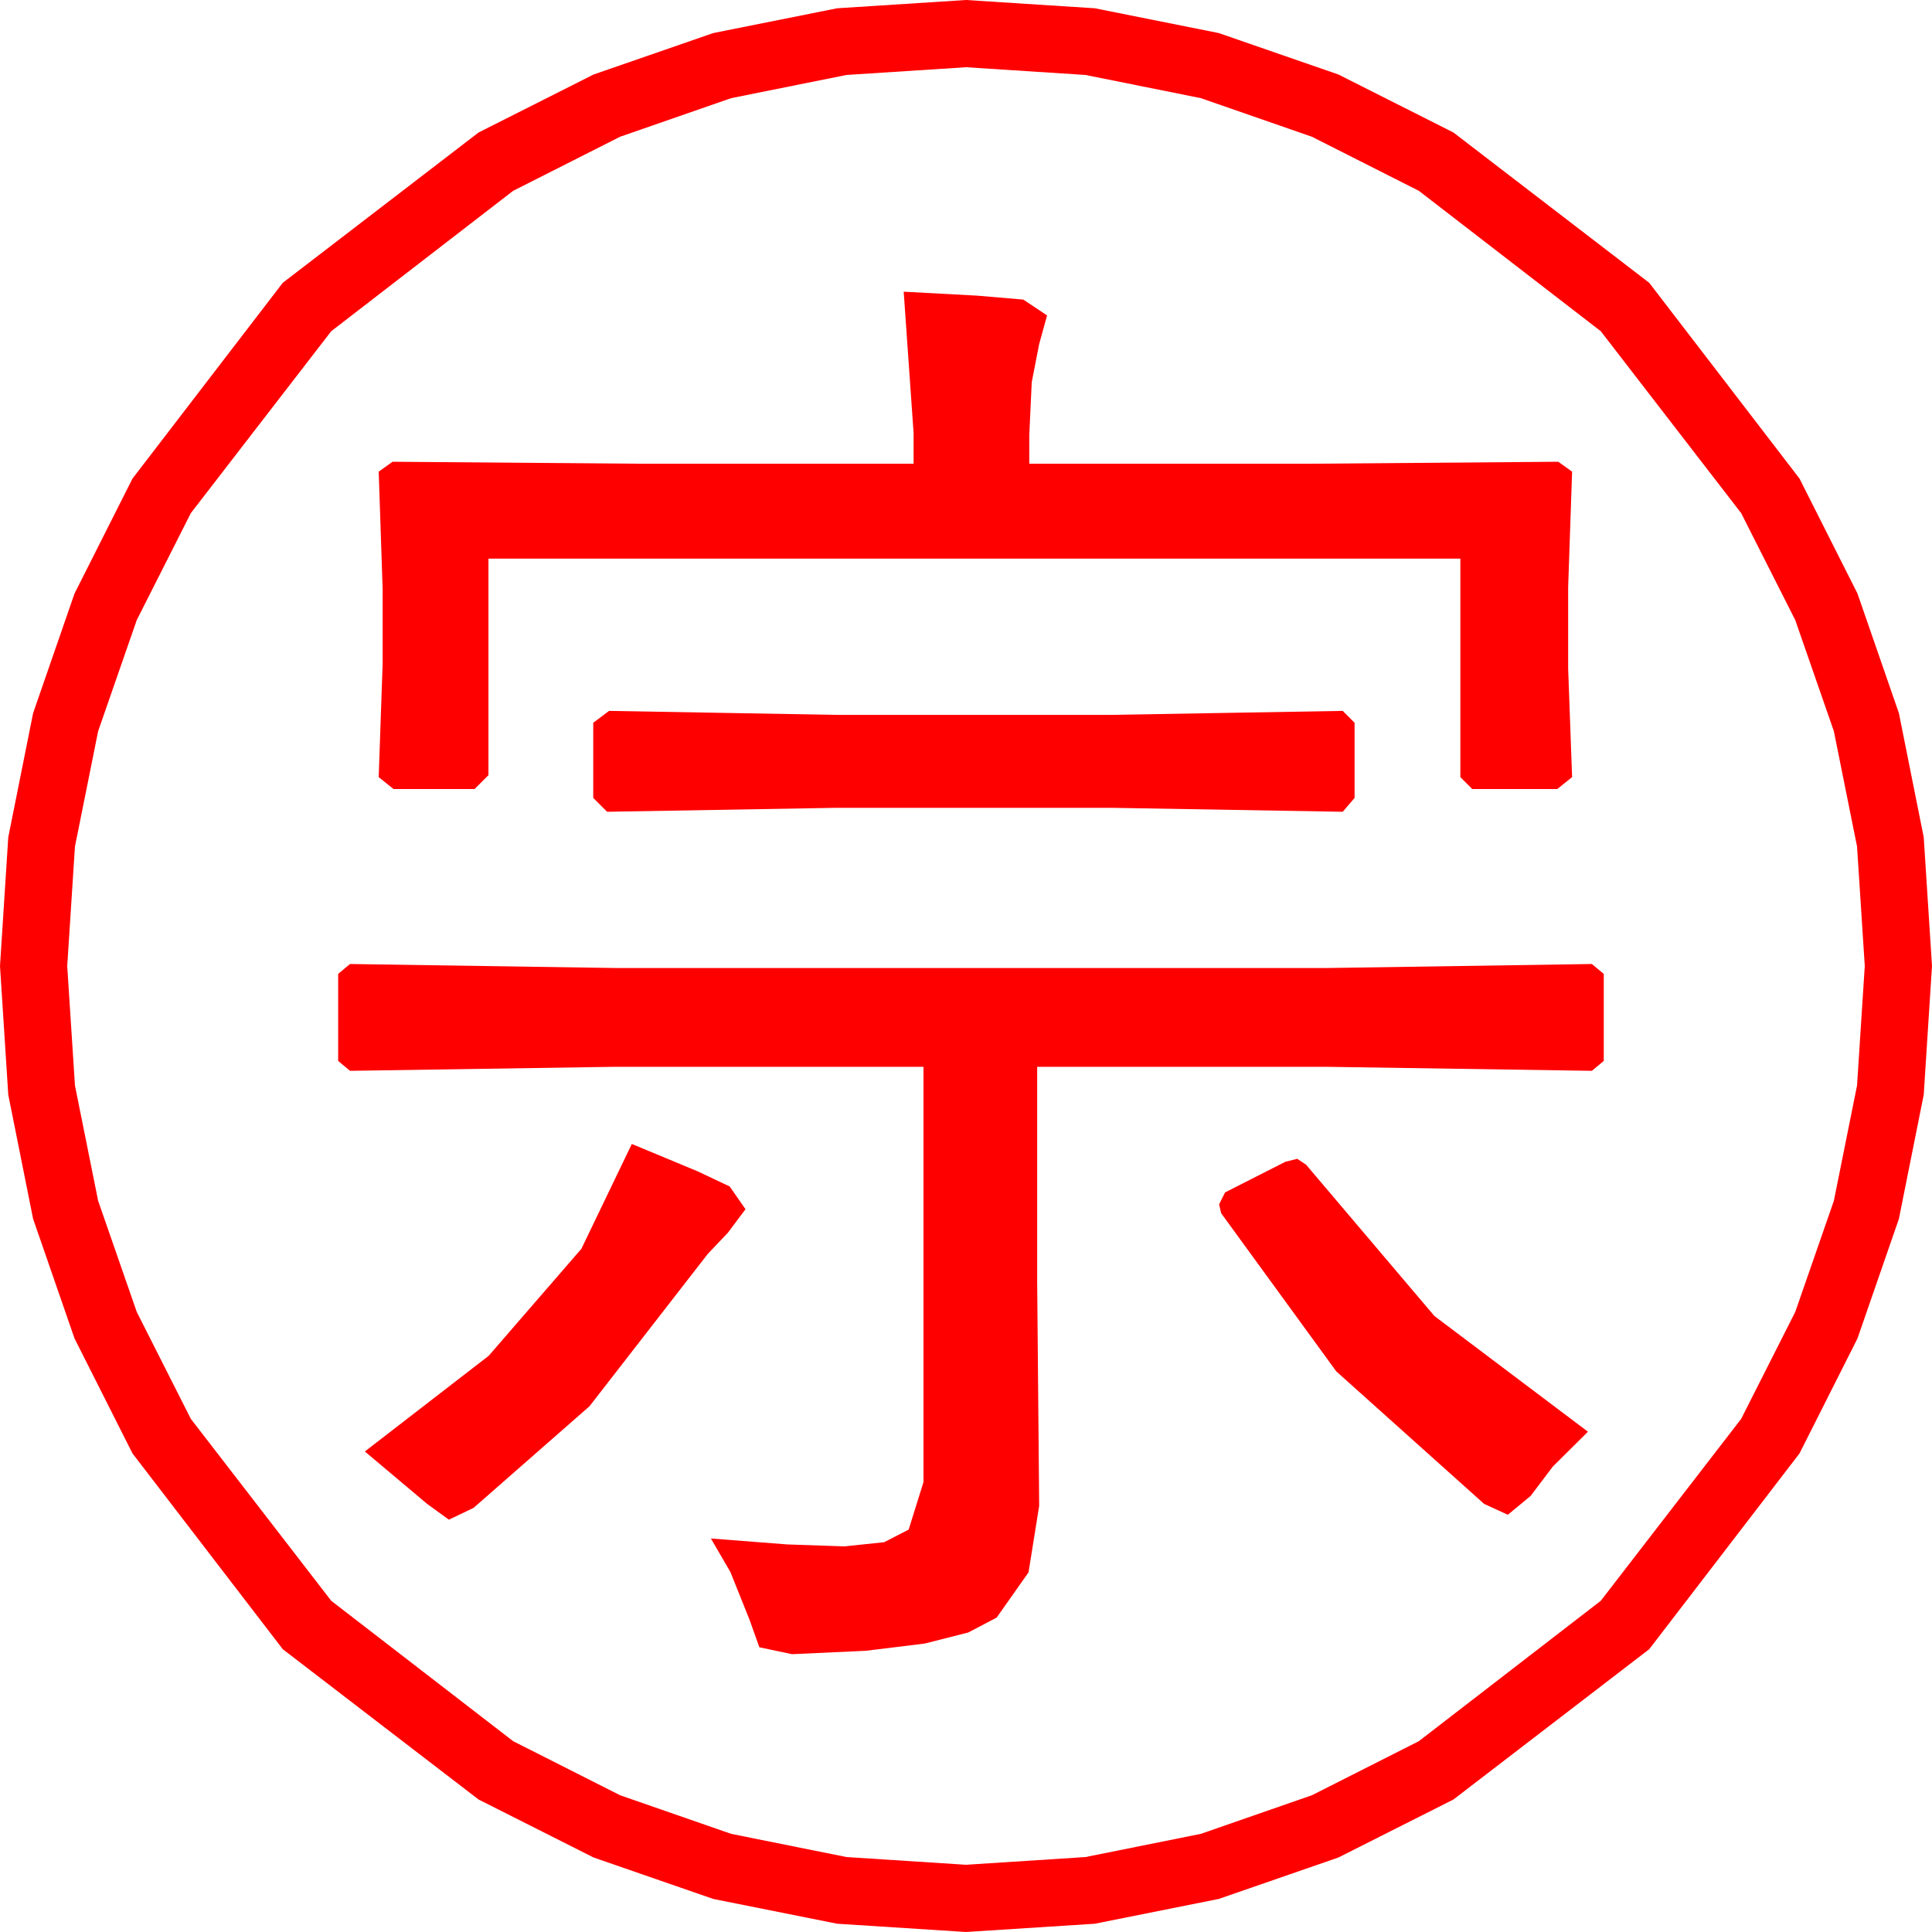 <?xml version="1.0" encoding="utf-8"?>
<!DOCTYPE svg PUBLIC "-//W3C//DTD SVG 1.1//EN" "http://www.w3.org/Graphics/SVG/1.1/DTD/svg11.dtd">
<svg width="57.246" height="57.246" xmlns="http://www.w3.org/2000/svg" xmlns:xlink="http://www.w3.org/1999/xlink" xmlns:xml="http://www.w3.org/XML/1998/namespace" version="1.1">
  <g>
    <g>
      <path style="fill:#FF0000;fill-opacity:1" d="M38.438,34.336L38.701,34.512 42.502,38.994 47.051,42.422 46.011,43.455 45.352,44.326 44.678,44.883 43.975,44.561 39.595,40.635 36.182,35.947 36.123,35.684 36.299,35.332 38.086,34.424 38.438,34.336z M18.721,33.896L20.676,34.709 21.621,35.156 22.09,35.83 21.562,36.533 20.977,37.148 20.566,37.676 17.468,41.667 14.033,44.678 13.301,45.029 12.656,44.561 10.811,43.008 14.48,40.173 17.227,37.002 18.721,33.896z M10.371,28.564L18.193,28.682 39.375,28.682 47.168,28.564 47.52,28.857 47.52,31.436 47.168,31.729 39.375,31.611 30.732,31.611 30.732,37.969 30.791,44.619 30.476,46.589 29.531,47.93 28.691,48.371 27.4,48.699 25.659,48.913 23.467,49.014 22.5,48.809 22.207,47.988 21.643,46.582 21.064,45.586 23.328,45.762 25.02,45.82 26.199,45.696 26.924,45.322 27.363,43.916 27.363,31.611 18.135,31.611 10.371,31.729 10.02,31.436 10.02,28.857 10.371,28.564z M18.047,21.064L24.785,21.182 32.93,21.182 39.785,21.064 40.137,21.416 40.137,23.643 39.785,24.053 32.93,23.936 24.785,23.936 17.988,24.053 17.578,23.643 17.578,21.416 18.047,21.064z M26.777,8.643L28.953,8.76 30.322,8.877 31.025,9.346 30.791,10.195 30.571,11.323 30.498,12.891 30.498,13.74 38.906,13.74 46.172,13.682 46.582,13.975 46.465,17.402 46.465,19.805 46.582,23.027 46.143,23.379 43.623,23.379 43.271,23.027 43.271,16.553 14.473,16.553 14.473,22.969 14.062,23.379 11.66,23.379 11.221,23.027 11.338,19.658 11.338,17.461 11.221,13.975 11.631,13.682 18.926,13.74 27.07,13.74 27.07,12.832 26.777,8.643z M28.623,1.992L25.082,2.221 21.665,2.908 18.373,4.052 15.205,5.654 9.814,9.814 5.654,15.205 4.052,18.373 2.908,21.665 2.221,25.082 1.992,28.623 2.221,32.164 2.908,35.581 4.052,38.873 5.654,42.041 9.814,47.432 15.205,51.592 18.373,53.194 21.665,54.338 25.082,55.025 28.623,55.254 32.164,55.025 35.581,54.338 38.873,53.194 42.041,51.592 47.432,47.432 51.592,42.041 53.194,38.873 54.338,35.581 55.025,32.164 55.254,28.623 55.025,25.082 54.338,21.665 53.194,18.373 51.592,15.205 47.432,9.814 42.041,5.654 38.873,4.052 35.581,2.908 32.164,2.221 28.623,1.992z M28.623,0L32.437,0.245 36.116,0.981 39.659,2.208 43.066,3.926 48.867,8.379 53.32,14.18 55.038,17.587 56.265,21.13 57.001,24.809 57.246,28.623 57.001,32.437 56.265,36.116 55.038,39.659 53.32,43.066 48.867,48.867 43.066,53.32 39.659,55.038 36.116,56.265 32.437,57.001 28.623,57.246 24.809,57.001 21.13,56.265 17.587,55.038 14.18,53.32 8.379,48.867 3.926,43.066 2.208,39.659 0.981,36.116 0.245,32.437 0,28.623 0.245,24.809 0.981,21.13 2.208,17.587 3.926,14.18 8.379,8.379 14.18,3.926 17.587,2.208 21.13,0.981 24.809,0.245 28.623,0z" />
    </g>
  </g>
</svg>